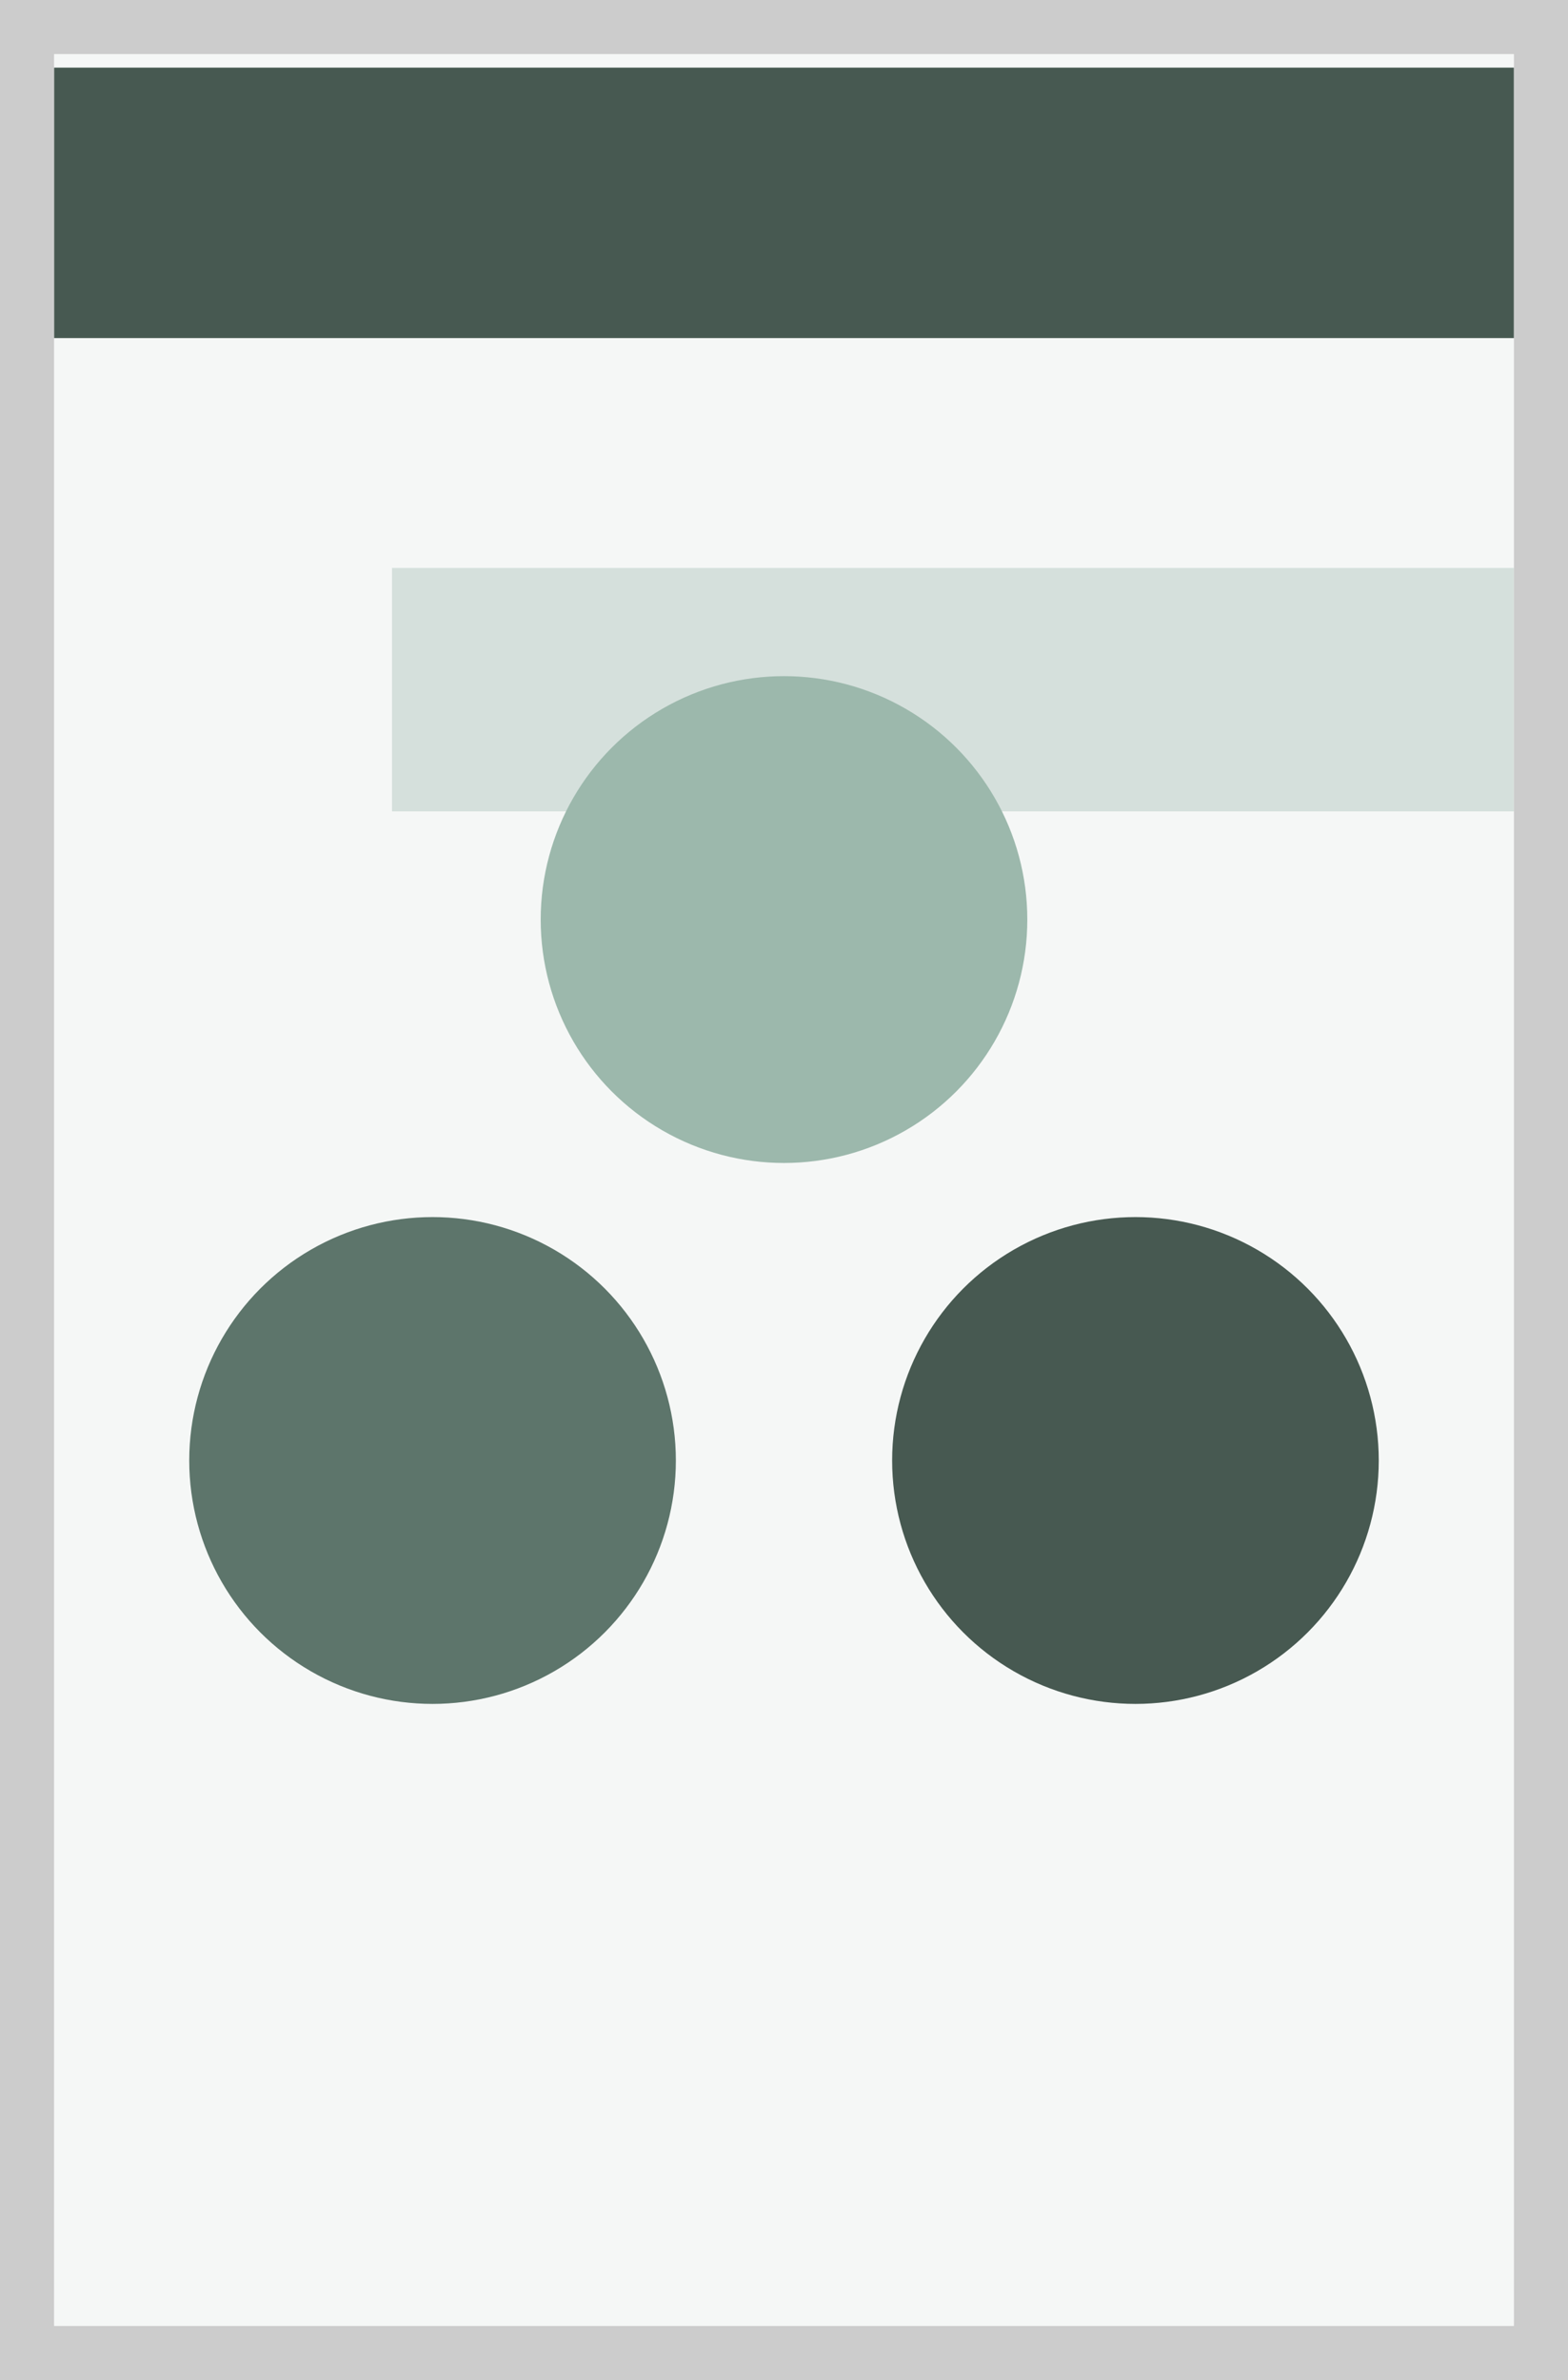 <svg width="58" height="88" viewBox="0 0 58 88" fill="none" xmlns="http://www.w3.org/2000/svg">
<g filter="url(#filter0_d)">
<path fill-rule="evenodd" clip-rule="evenodd" d="M14 0V88H56V0H14Z" fill="#F5F7F6"/>
</g>
<path fill-rule="evenodd" clip-rule="evenodd" d="M14 21H56V30H14V21Z" fill="#D5E0DC"/>
<g filter="url(#filter1_d)">
<path fill-rule="evenodd" clip-rule="evenodd" d="M0 0V88H14V0H0Z" fill="#F5F7F6"/>
</g>
<g filter="url(#filter2_d)">
<path fill-rule="evenodd" clip-rule="evenodd" d="M2 2H56V12H2V2Z" fill="#475951"/>
</g>
<path d="M57 87H1V1H57V87Z" stroke="#CCCCCC" stroke-width="2"/>
<circle cx="42" cy="54" r="9" transform="rotate(180 42 54)" fill="#475951"/>
<circle cx="16" cy="54" r="9" transform="rotate(180 16 54)" fill="#5D756B"/>
<circle cx="29" cy="34" r="9" transform="rotate(180 29 34)" fill="#9CB8AC"/>
<defs>
<filter id="filter0_d" x="14" y="0" width="42.5" height="88" filterUnits="userSpaceOnUse" color-interpolation-filters="sRGB">
<feFlood flood-opacity="0" result="BackgroundImageFix"/>
<feColorMatrix in="SourceAlpha" type="matrix" values="0 0 0 0 0 0 0 0 0 0 0 0 0 0 0 0 0 0 127 0"/>
<feOffset dx="0.5"/>
<feColorMatrix type="matrix" values="0 0 0 0 0.835 0 0 0 0 0.878 0 0 0 0 0.863 0 0 0 1 0"/>
<feBlend mode="normal" in2="BackgroundImageFix" result="effect1_dropShadow"/>
<feBlend mode="normal" in="SourceGraphic" in2="effect1_dropShadow" result="shape"/>
</filter>
<filter id="filter1_d" x="0" y="0" width="14.5" height="88" filterUnits="userSpaceOnUse" color-interpolation-filters="sRGB">
<feFlood flood-opacity="0" result="BackgroundImageFix"/>
<feColorMatrix in="SourceAlpha" type="matrix" values="0 0 0 0 0 0 0 0 0 0 0 0 0 0 0 0 0 0 127 0"/>
<feOffset dx="0.5"/>
<feColorMatrix type="matrix" values="0 0 0 0 0.835 0 0 0 0 0.878 0 0 0 0 0.863 0 0 0 1 0"/>
<feBlend mode="normal" in2="BackgroundImageFix" result="effect1_dropShadow"/>
<feBlend mode="normal" in="SourceGraphic" in2="effect1_dropShadow" result="shape"/>
</filter>
<filter id="filter2_d" x="2" y="2" width="54" height="10.5" filterUnits="userSpaceOnUse" color-interpolation-filters="sRGB">
<feFlood flood-opacity="0" result="BackgroundImageFix"/>
<feColorMatrix in="SourceAlpha" type="matrix" values="0 0 0 0 0 0 0 0 0 0 0 0 0 0 0 0 0 0 127 0"/>
<feOffset dy="0.5"/>
<feColorMatrix type="matrix" values="0 0 0 0 0.231 0 0 0 0 0.231 0 0 0 0 0.231 0 0 0 1 0"/>
<feBlend mode="normal" in2="BackgroundImageFix" result="effect1_dropShadow"/>
<feBlend mode="normal" in="SourceGraphic" in2="effect1_dropShadow" result="shape"/>
</filter>
</defs>
</svg>
